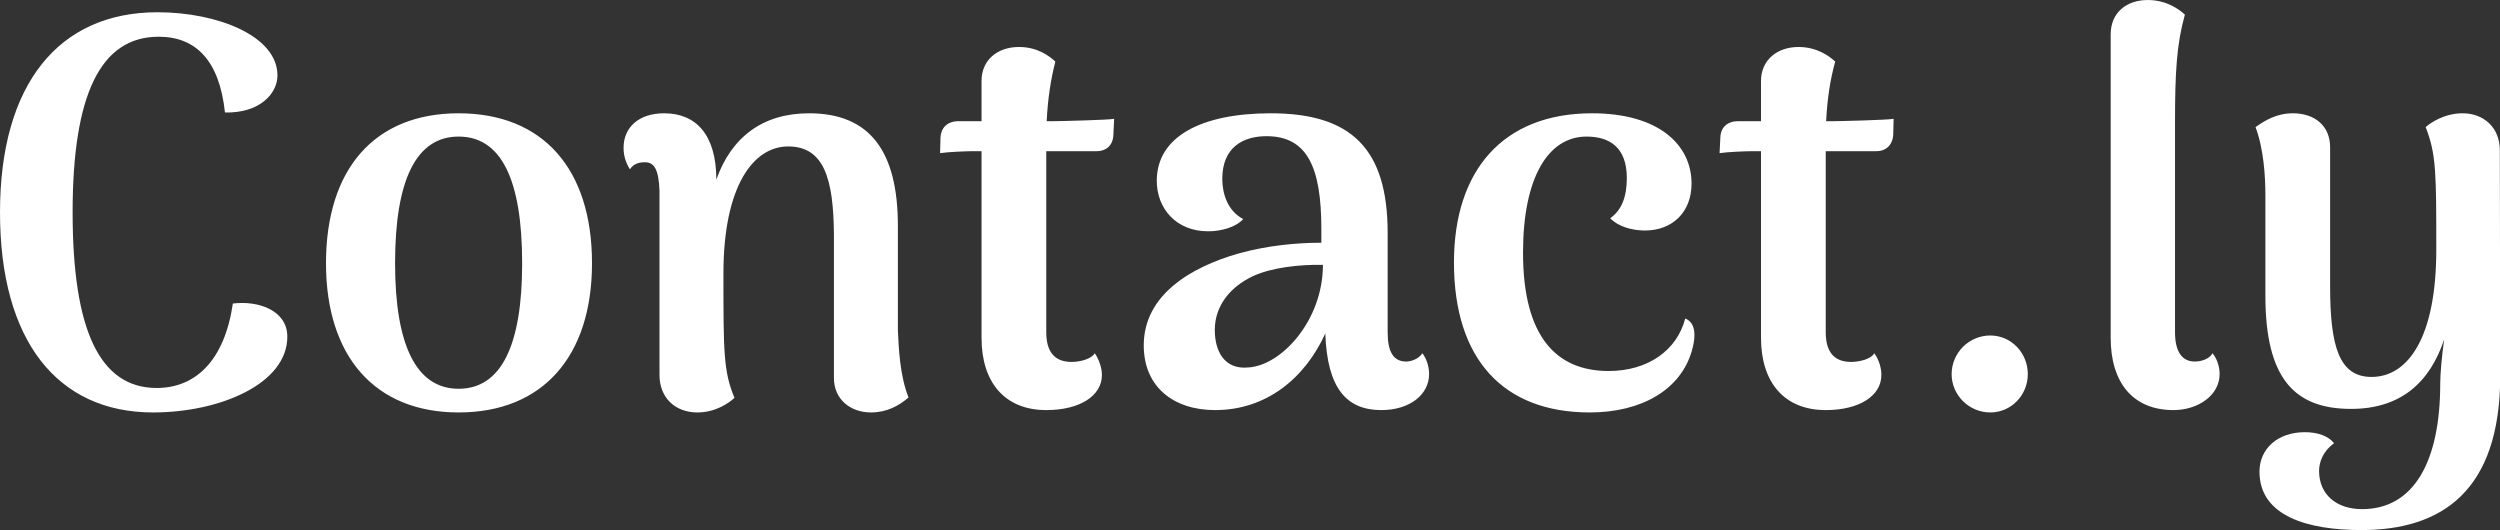 <svg data-v-423bf9ae="" xmlns="http://www.w3.org/2000/svg" viewBox="0 0 283.023 60" class="font"><rect x="0" y="0" width="283.023" height="60" fill="#333333" stroke="none"/><!----><!----><!----><g data-v-423bf9ae="" id="0610fa66-42c7-4aaa-ab31-fc795f977b9c" fill="white" transform="matrix(4.468,0,0,4.468,-3.172,-21.31)"><path d="M4.59 15.22C6.27 15.22 7.99 14.50 7.99 13.30C7.99 12.64 7.27 12.38 6.61 12.46C6.40 13.90 5.67 14.60 4.68 14.60C3.23 14.60 2.55 13.12 2.55 10.15C2.55 7.18 3.25 5.70 4.73 5.70C5.68 5.70 6.27 6.31 6.41 7.62C7.28 7.64 7.74 7.15 7.74 6.68C7.74 5.68 6.22 5.08 4.70 5.08C2.20 5.08 0.71 6.90 0.71 10.15C0.71 13.40 2.16 15.22 4.59 15.22ZM12.33 15.22C14.46 15.22 15.71 13.80 15.71 11.44C15.71 9.04 14.46 7.64 12.33 7.64C10.21 7.64 8.97 9.04 8.97 11.44C8.97 13.80 10.21 15.22 12.33 15.22ZM12.33 14.62C11.26 14.62 10.72 13.52 10.72 11.44C10.72 9.32 11.26 8.23 12.33 8.23C13.41 8.23 13.94 9.32 13.94 11.44C13.94 13.52 13.41 14.62 12.33 14.62ZM23.46 13.13L23.46 10.49C23.46 8.60 22.75 7.64 21.21 7.64C20.03 7.64 19.24 8.25 18.86 9.32C18.86 8.19 18.35 7.64 17.54 7.64C16.88 7.64 16.51 8.01 16.51 8.51C16.51 8.71 16.56 8.88 16.67 9.06C16.77 8.90 16.94 8.88 17.05 8.88C17.29 8.88 17.40 9.07 17.42 9.60L17.42 14.27C17.42 14.85 17.82 15.22 18.38 15.22C18.83 15.22 19.17 14.99 19.32 14.85C19.04 14.18 19.04 13.68 19.04 11.70C19.04 9.48 19.80 8.48 20.68 8.48C21.59 8.48 21.83 9.30 21.84 10.72L21.84 14.35C21.84 14.88 22.25 15.22 22.78 15.22C23.18 15.22 23.49 15.05 23.73 14.84C23.51 14.29 23.48 13.58 23.46 13.13ZM27.41 7.84L27.23 7.84C27.26 7.27 27.33 6.80 27.45 6.33C27.31 6.20 27.01 5.96 26.53 5.96C25.98 5.96 25.58 6.29 25.58 6.82L25.58 7.84L24.99 7.84C24.75 7.84 24.56 7.97 24.54 8.25L24.53 8.65C24.71 8.62 25.19 8.60 25.37 8.60L25.58 8.60L25.58 13.33C25.58 14.46 26.17 15.16 27.22 15.16C28.07 15.16 28.63 14.80 28.63 14.27C28.63 14.11 28.57 13.90 28.45 13.72C28.36 13.87 28.07 13.94 27.86 13.94C27.43 13.94 27.22 13.68 27.22 13.19L27.22 9.06L27.22 8.60L28.50 8.60C28.73 8.60 28.91 8.46 28.92 8.19L28.94 7.78C28.80 7.81 27.55 7.84 27.41 7.84ZM36.75 13.72C36.65 13.87 36.46 13.93 36.34 13.93C36.02 13.93 35.87 13.69 35.87 13.19L35.87 10.67C35.87 8.53 34.94 7.64 32.91 7.64C31.15 7.64 30.02 8.23 30.02 9.35C30.02 10.05 30.51 10.63 31.32 10.63C31.65 10.63 32.02 10.53 32.21 10.32C31.81 10.11 31.68 9.67 31.68 9.30C31.68 8.50 32.21 8.22 32.80 8.22C33.84 8.22 34.19 9.02 34.19 10.57L34.19 10.92C33.60 10.92 32.86 10.98 32.10 11.19C30.87 11.54 29.69 12.25 29.69 13.52C29.69 14.57 30.44 15.16 31.50 15.16C32.79 15.16 33.77 14.36 34.29 13.22C34.34 14.64 34.85 15.16 35.71 15.16C36.44 15.16 36.92 14.76 36.92 14.25C36.92 14.10 36.88 13.89 36.75 13.72ZM32.34 14.08C31.72 14.14 31.49 13.65 31.49 13.13C31.49 12.52 31.88 12.04 32.45 11.77C32.94 11.54 33.66 11.47 34.23 11.48C34.23 12.89 33.18 14.03 32.34 14.08ZM40.99 15.22C42.31 15.22 43.30 14.64 43.58 13.65C43.72 13.15 43.61 12.92 43.41 12.84C43.20 13.65 42.46 14.17 41.47 14.17C40.15 14.17 39.30 13.31 39.30 11.17C39.30 9.28 39.93 8.23 40.91 8.23C41.50 8.23 41.93 8.51 41.93 9.28C41.93 9.76 41.80 10.09 41.51 10.30C41.71 10.51 42.06 10.61 42.39 10.61C43.08 10.61 43.57 10.15 43.57 9.42C43.57 8.44 42.74 7.64 41.05 7.64C38.79 7.64 37.55 9.09 37.55 11.42C37.55 13.86 38.79 15.22 40.99 15.22ZM47.17 7.84L46.98 7.84C47.01 7.27 47.08 6.80 47.21 6.33C47.07 6.20 46.76 5.96 46.28 5.96C45.74 5.96 45.33 6.29 45.33 6.82L45.33 7.84L44.74 7.84C44.51 7.84 44.31 7.97 44.30 8.25L44.28 8.65C44.46 8.62 44.94 8.60 45.12 8.60L45.33 8.60L45.33 13.33C45.33 14.46 45.92 15.16 46.97 15.16C47.82 15.16 48.38 14.80 48.38 14.27C48.38 14.11 48.33 13.90 48.20 13.72C48.12 13.87 47.82 13.94 47.61 13.94C47.18 13.94 46.97 13.68 46.97 13.19L46.97 9.06L46.97 8.60L48.26 8.60C48.48 8.60 48.66 8.46 48.68 8.19L48.69 7.78C48.55 7.81 47.31 7.84 47.17 7.84ZM51.14 15.22C51.67 15.22 52.09 14.78 52.09 14.25C52.09 13.71 51.67 13.27 51.14 13.27C50.60 13.27 50.16 13.71 50.16 14.25C50.16 14.78 50.60 15.22 51.14 15.22ZM55.78 15.16C56.41 15.16 56.95 14.78 56.95 14.25C56.95 14.10 56.91 13.89 56.77 13.72C56.69 13.87 56.48 13.93 56.32 13.93C56 13.93 55.82 13.68 55.82 13.19L55.82 7.87C55.82 6.61 55.86 5.89 56.07 5.14C55.93 5.01 55.61 4.77 55.13 4.77C54.60 4.77 54.19 5.08 54.19 5.64L54.19 13.33C54.19 14.46 54.75 15.16 55.78 15.16ZM64.05 8.58C64.05 7.99 63.63 7.64 63.11 7.64C62.65 7.64 62.31 7.87 62.17 7.99C62.44 8.67 62.44 9.16 62.44 11.10C62.44 13.31 61.73 14.32 60.80 14.32C59.98 14.32 59.75 13.55 59.75 12.03L59.75 8.50C59.75 7.95 59.35 7.64 58.81 7.64C58.38 7.64 58.09 7.83 57.86 7.99C58.07 8.55 58.11 9.25 58.11 9.72L58.11 12.26C58.11 14.35 58.84 15.13 60.28 15.13C61.52 15.13 62.27 14.48 62.64 13.37C62.58 13.79 62.54 14.24 62.54 14.49C62.54 16.45 61.88 17.67 60.56 17.67C59.91 17.67 59.47 17.30 59.47 16.70C59.47 16.48 59.57 16.20 59.85 16.00C59.71 15.82 59.44 15.72 59.11 15.72C58.42 15.72 57.96 16.14 57.96 16.72C57.96 17.86 59.21 18.20 60.54 18.20C62.58 18.20 64.06 17.21 64.06 14.29Z"></path></g><!----><!----></svg>